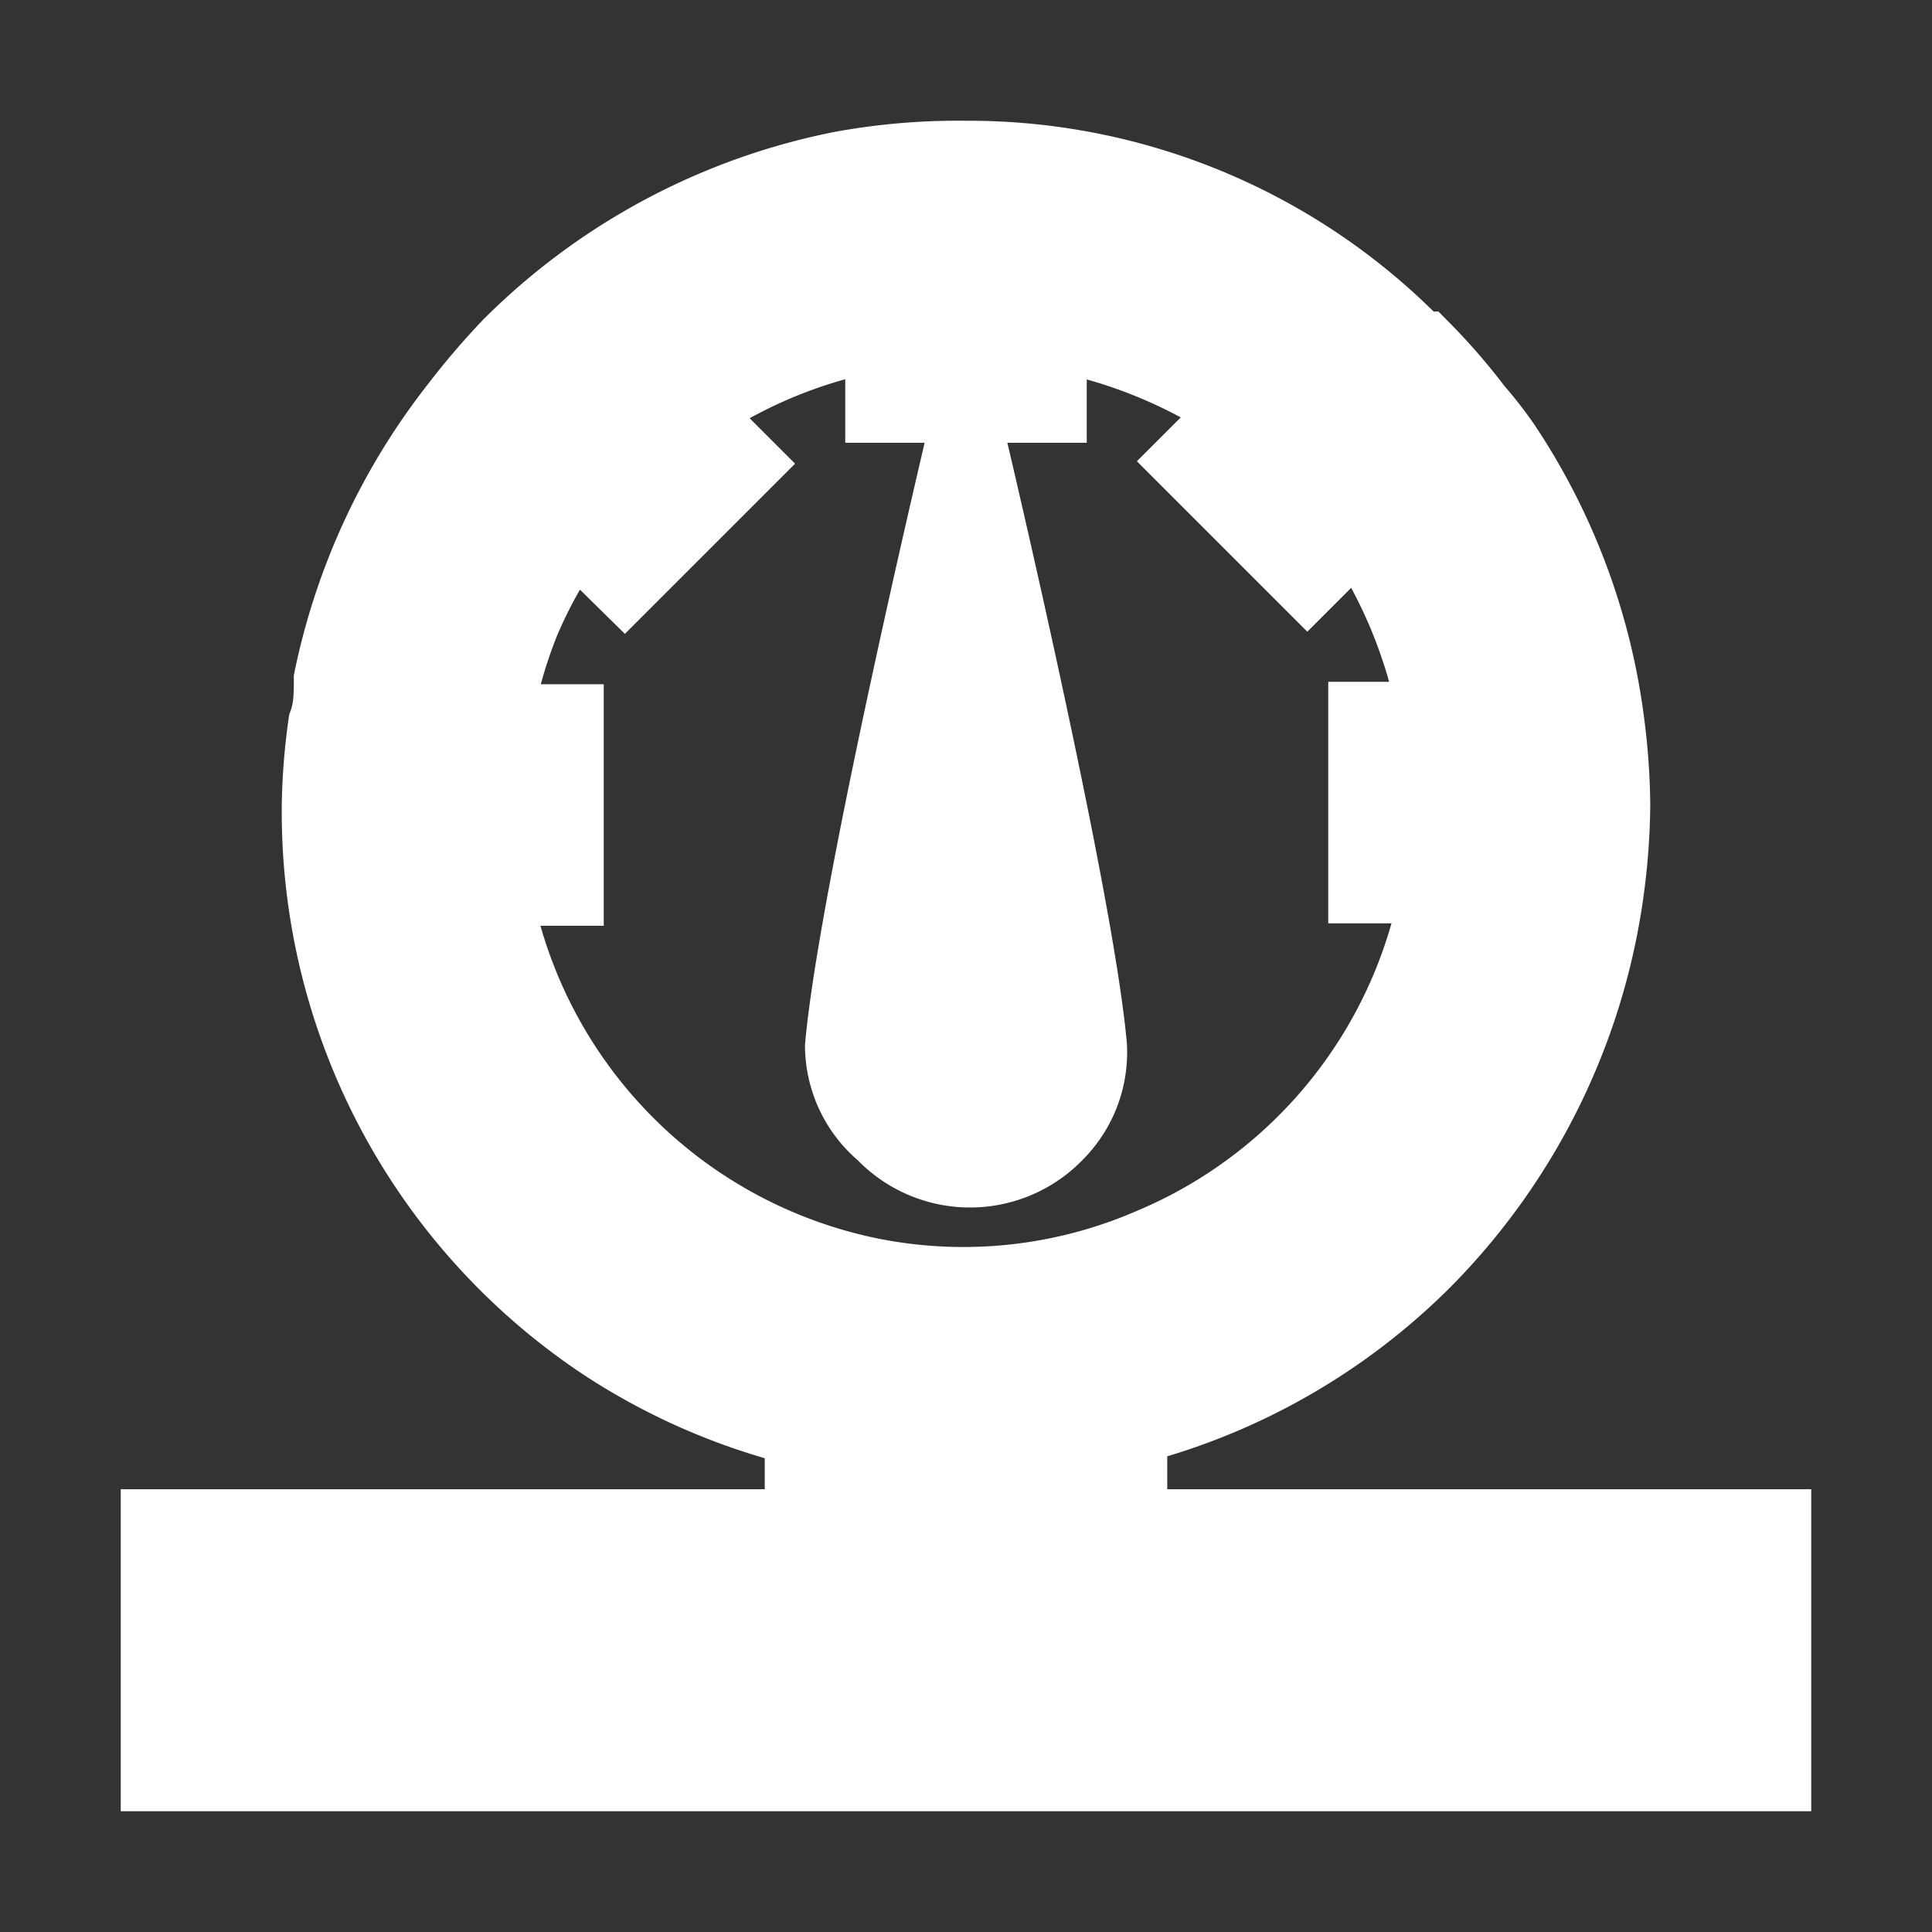 <!DOCTYPE svg PUBLIC "-//W3C//DTD SVG 1.1//EN" "http://www.w3.org/Graphics/SVG/1.1/DTD/svg11.dtd">
<!-- Uploaded to: SVG Repo, www.svgrepo.com, Transformed by: SVG Repo Mixer Tools -->
<svg fill="#ffffff" width="800px" height="800px" viewBox="0 0 24 24" xmlns="http://www.w3.org/2000/svg" stroke="#ffffff">
<rect x="0" y="0" width="24" height="24" fill="#333333" stroke="none"/>
<g id="SVGRepo_bgCarrier" stroke-width="0"/>
<g id="SVGRepo_tracerCarrier" stroke-linecap="round" stroke-linejoin="round"/>
<g id="SVGRepo_iconCarrier"> <path d="M14,19V17.71a7.89,7.89,0,0,0,3.65-2.06A8.05,8.05,0,0,0,19.93,11h0A8.24,8.24,0,0,0,20,10h0a8.26,8.26,0,0,0-.07-1h0a8,8,0,0,0-1.28-3.44,4.94,4.94,0,0,0-.35-.45h0a7.55,7.55,0,0,0-.64-.74l-.06,0A7.73,7.73,0,0,0,12.05,2H12a8,8,0,0,0-1.54.13,8,8,0,0,0-4.1,2.19,9.32,9.32,0,0,0-.65.76h0A8.11,8.11,0,0,0,4.15,8.44c0,.18,0,.37-.07.56h0A8.06,8.06,0,0,0,4,10v.07a7.89,7.89,0,0,0,3.54,6.6A7.85,7.85,0,0,0,10,17.73V19H2v3H22V19Zm-3.17-3.12a6,6,0,0,1-4.71-4.71,1,1,0,0,1,0-.17H7V9H6.1a6,6,0,0,1,.36-1.3,5.79,5.79,0,0,1,.66-1.16l.64.63L9.17,5.76l-.64-.64L8.67,5A6,6,0,0,1,11,4.09V5h2V4.09a6.19,6.19,0,0,1,2.47,1l-.64.64,1.41,1.41.64-.64a6.19,6.19,0,0,1,1,2.47H17v2h.91a6,6,0,0,1-3.61,4.54A5.9,5.9,0,0,1,10.83,15.88Z"/> <path d="M10.5,13A1.39,1.39,0,0,0,11,14.05a1.45,1.45,0,0,0,2.1,0A1.39,1.39,0,0,0,13.5,13C13.33,11.1,12,5.5,12,5.5S10.67,11.1,10.5,13Z"/> </g>
</svg>